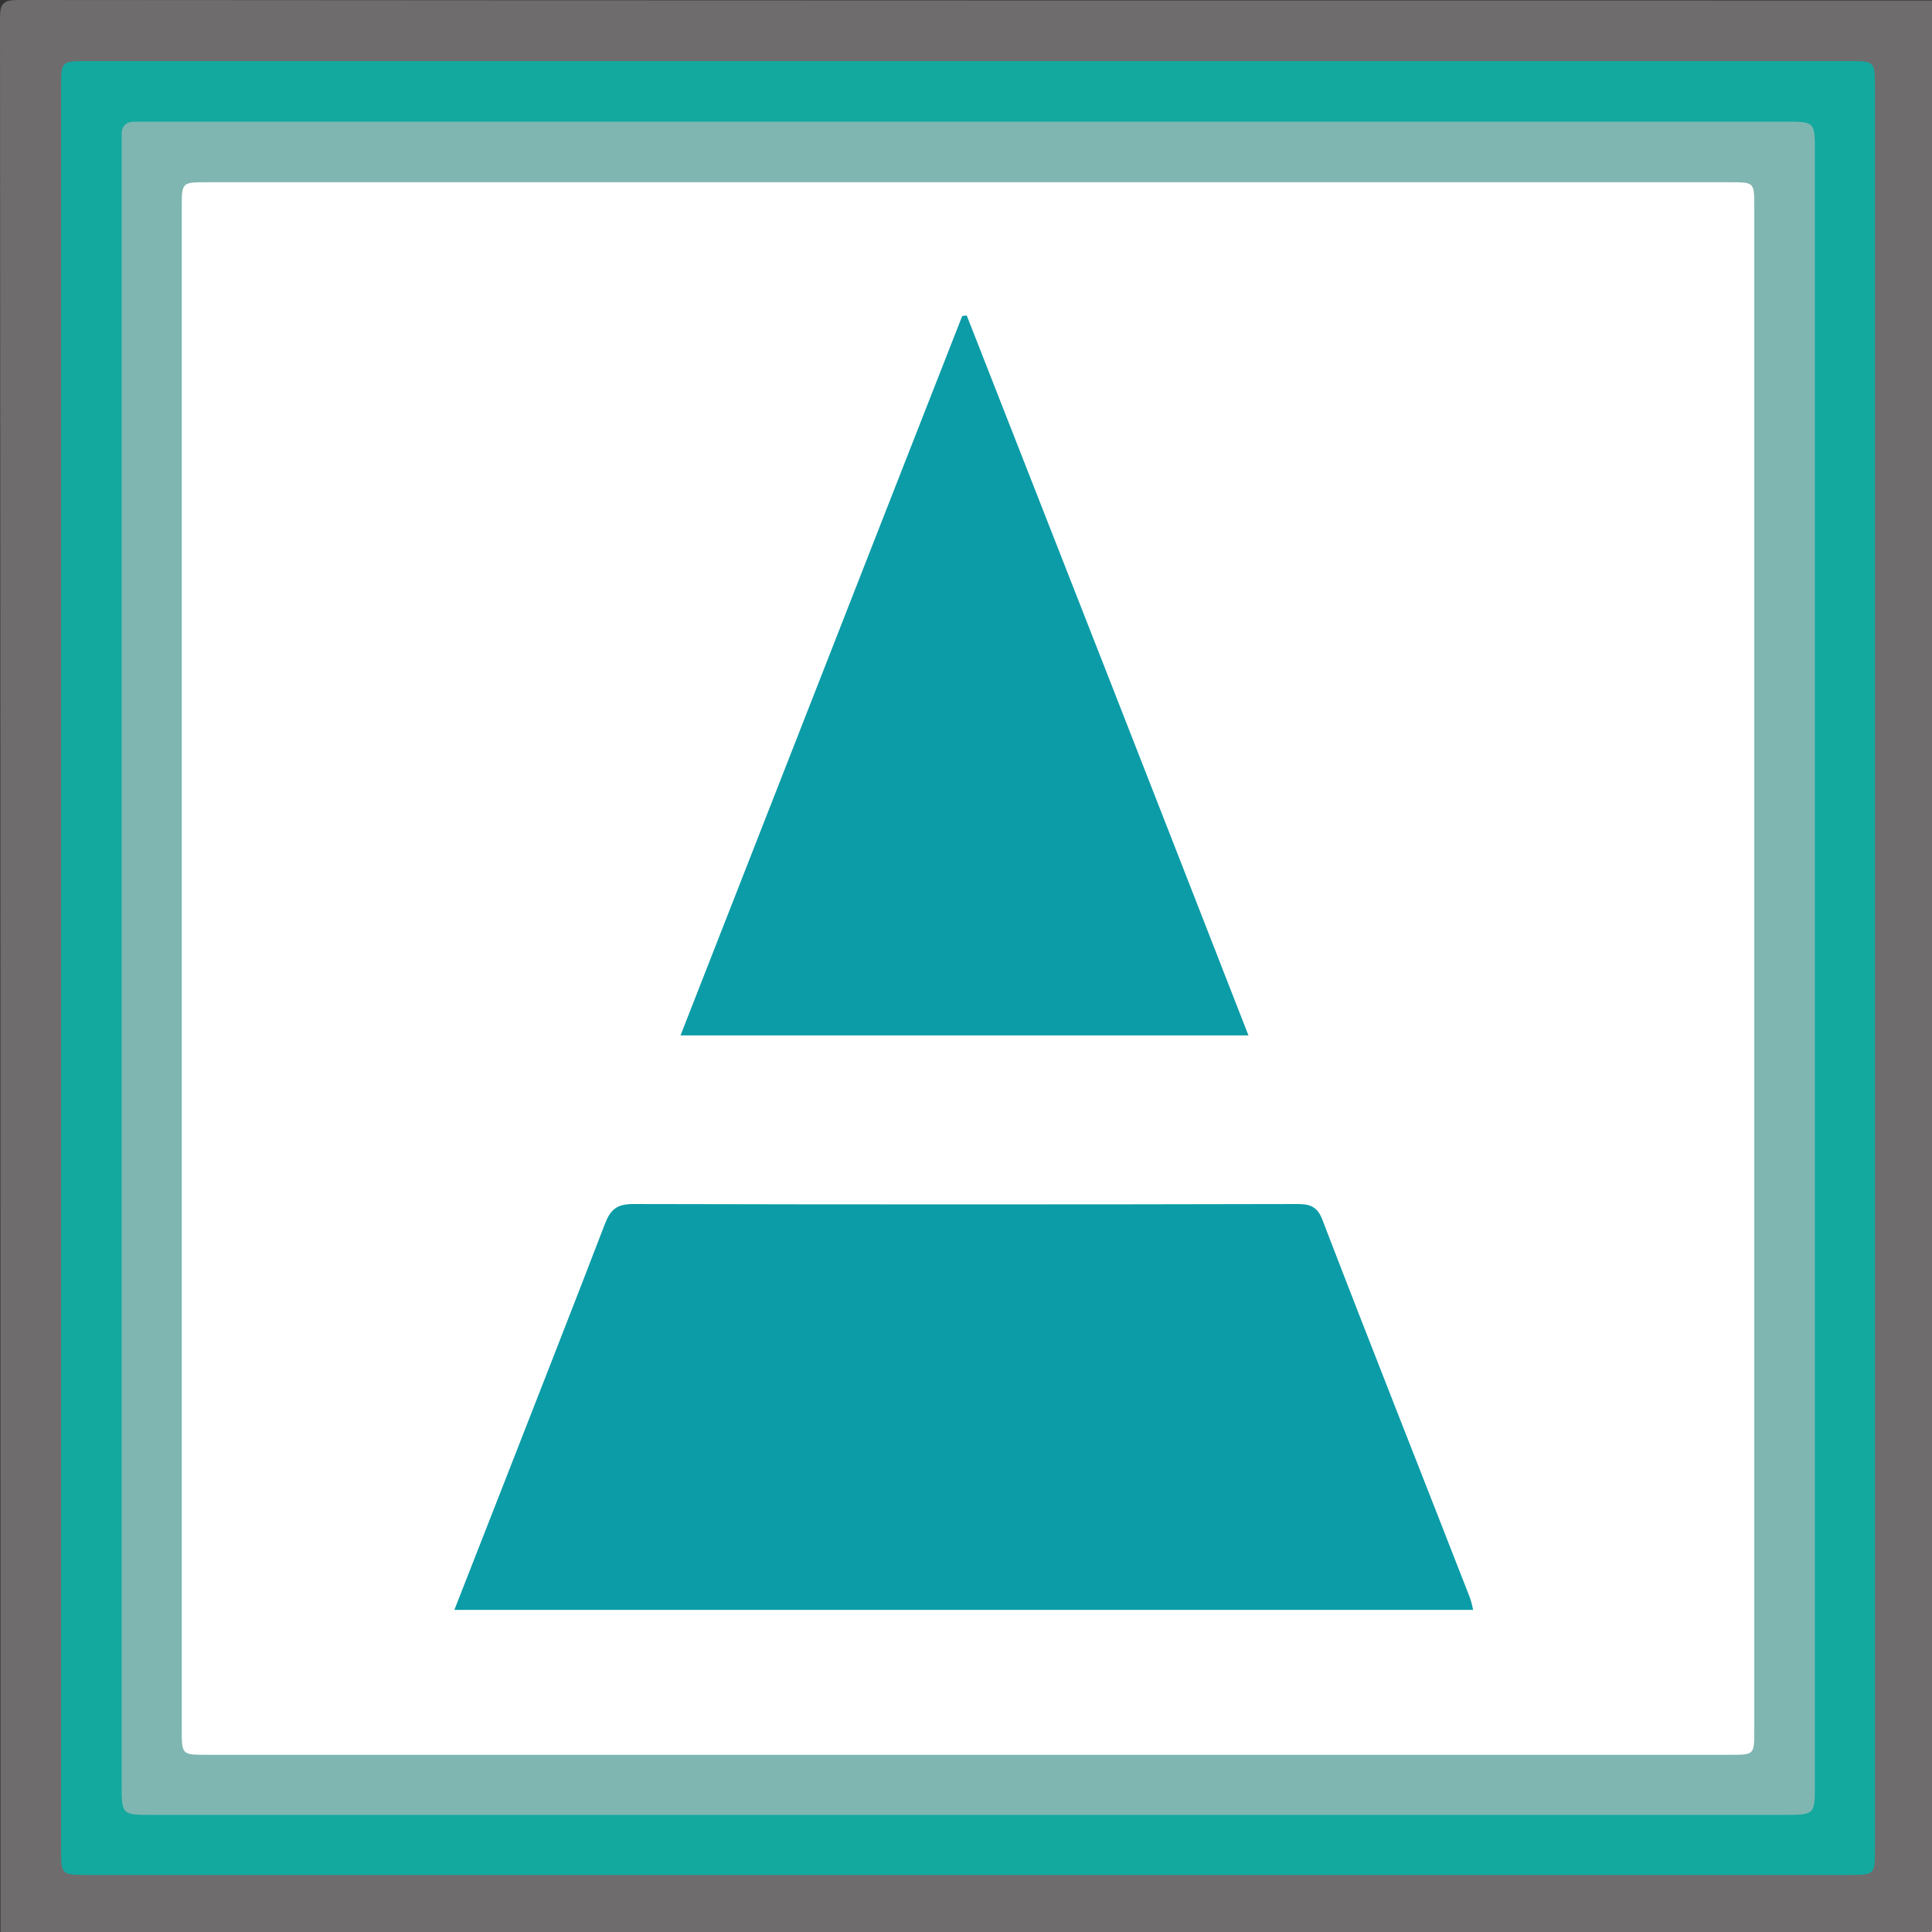 <?xml version="1.0" encoding="utf-8"?>
<!-- Generator: Adobe Illustrator 18.0.0, SVG Export Plug-In . SVG Version: 6.00 Build 0)  -->
<!DOCTYPE svg PUBLIC "-//W3C//DTD SVG 1.1//EN" "http://www.w3.org/Graphics/SVG/1.1/DTD/svg11.dtd">
<svg version="1.1" id="Layer_1" xmlns="http://www.w3.org/2000/svg" xmlns:xlink="http://www.w3.org/1999/xlink" x="0px" y="0px"
	 viewBox="0 0 382.7 382.7" enable-background="new 0 0 382.7 382.7" xml:space="preserve">
<rect x="0" y="0" width="382.7" height="382.7" fill="#333333" stroke="none"/>
<g>
	<g>
		<path fill="#6F6C6D" d="M0.1,383.4c0-126.6,0-253.3-0.1-379.9C0,0.7,0.7,0,3.5,0c126.6,0.1,253.3,0.1,379.9,0.1
			c0.7,1.3,0.4,2.7,0.4,4c0,125,0,250,0,375c0,5.1,0.5,4.6-4.6,4.6c-125,0-250,0-375,0C2.8,383.8,1.4,384.1,0.1,383.4z"/>
		<path fill="#FFFFFF" d="M0.1,383.4c126.3,0,252.5,0,378.8,0.1c3.8,0,4.6-0.9,4.6-4.6c-0.1-126.3-0.1-252.5-0.1-378.8
			c1.5,0.7,0.7,2,0.7,3c0.1,15.6,0,31.2,0,46.8c0,110.3,0,220.6,0.1,330.9c0,2.8-0.6,3.4-3.4,3.4c-125.8-0.1-251.6-0.1-377.3-0.1
			C2.4,384.1,0.9,385,0.1,383.4z"/>
		<path fill="#14A99F" d="M192.2,12.1c58,0,116,0,174,0c5.2,0,5.2,0,5.2,5.3c0,116.3,0,232.6,0,348.8c0,5.2,0,5.2-5.3,5.2
			c-116.3,0-232.6,0-348.8,0c-5.2,0-5.2,0-5.2-5.3c0-116.3,0-232.6,0-348.8c0-5.2,0-5.2,5.3-5.2C75.6,12.1,133.9,12.1,192.2,12.1z"
			/>
		<path fill="#7FB6B2" d="M191.8,24.1c53.9,0,107.8,0,161.7,0c6,0,6,0,6,5.8c0,107.9,0,215.8,0,323.7c0,5.8,0,5.9-6,5.9
			c-107.8,0-215.6,0-323.4,0c-6,0-6,0-6-6.2c0-107.7,0-215.3,0-323c0-1.1,0-2.2,0-3.4c-0.1-2.1,1-2.9,3-2.8c1.2,0,2.5,0,3.7,0
			C84.5,24.1,138.1,24.1,191.8,24.1z"/>
		<path fill="#FFFFFF" d="M347.5,192.2c0,50.2,0,100.3,0,150.5c0,4.9,0,4.9-4.8,4.9c-100.6,0-201.1,0-301.7,0c-5,0-5,0-5-5.1
			c0-100.4,0-200.9,0-301.3c0-5.1,0-5.1,5-5.1c100.6,0,201.1,0,301.7,0c4.8,0,4.8,0,4.8,4.9C347.5,91.4,347.5,141.8,347.5,192.2z"/>
		<path fill="#0B9CA7" d="M90,318.9c3.5-8.9,6.9-17.6,10.3-26.3c6.5-16.7,13.1-33.4,19.5-50.1c1.1-2.9,2.4-4,5.6-4
			c43.8,0.1,87.6,0.1,131.3,0c2.4,0,4.1,0.2,5.2,3c9.6,25,19.5,49.9,29.2,74.8c0.3,0.8,0.5,1.6,0.7,2.6
			C224.5,318.9,157.5,318.9,90,318.9z"/>
		<path fill="#0B9CA7" d="M191.5,62.5c18.6,47.4,37.2,94.9,55.8,142.6c-37.6,0-74.7,0-112.5,0c18.7-47.7,37.2-95.1,55.8-142.5
			C190.8,62.6,191.1,62.5,191.5,62.5z"/>
	</g>
</g>
</svg>
